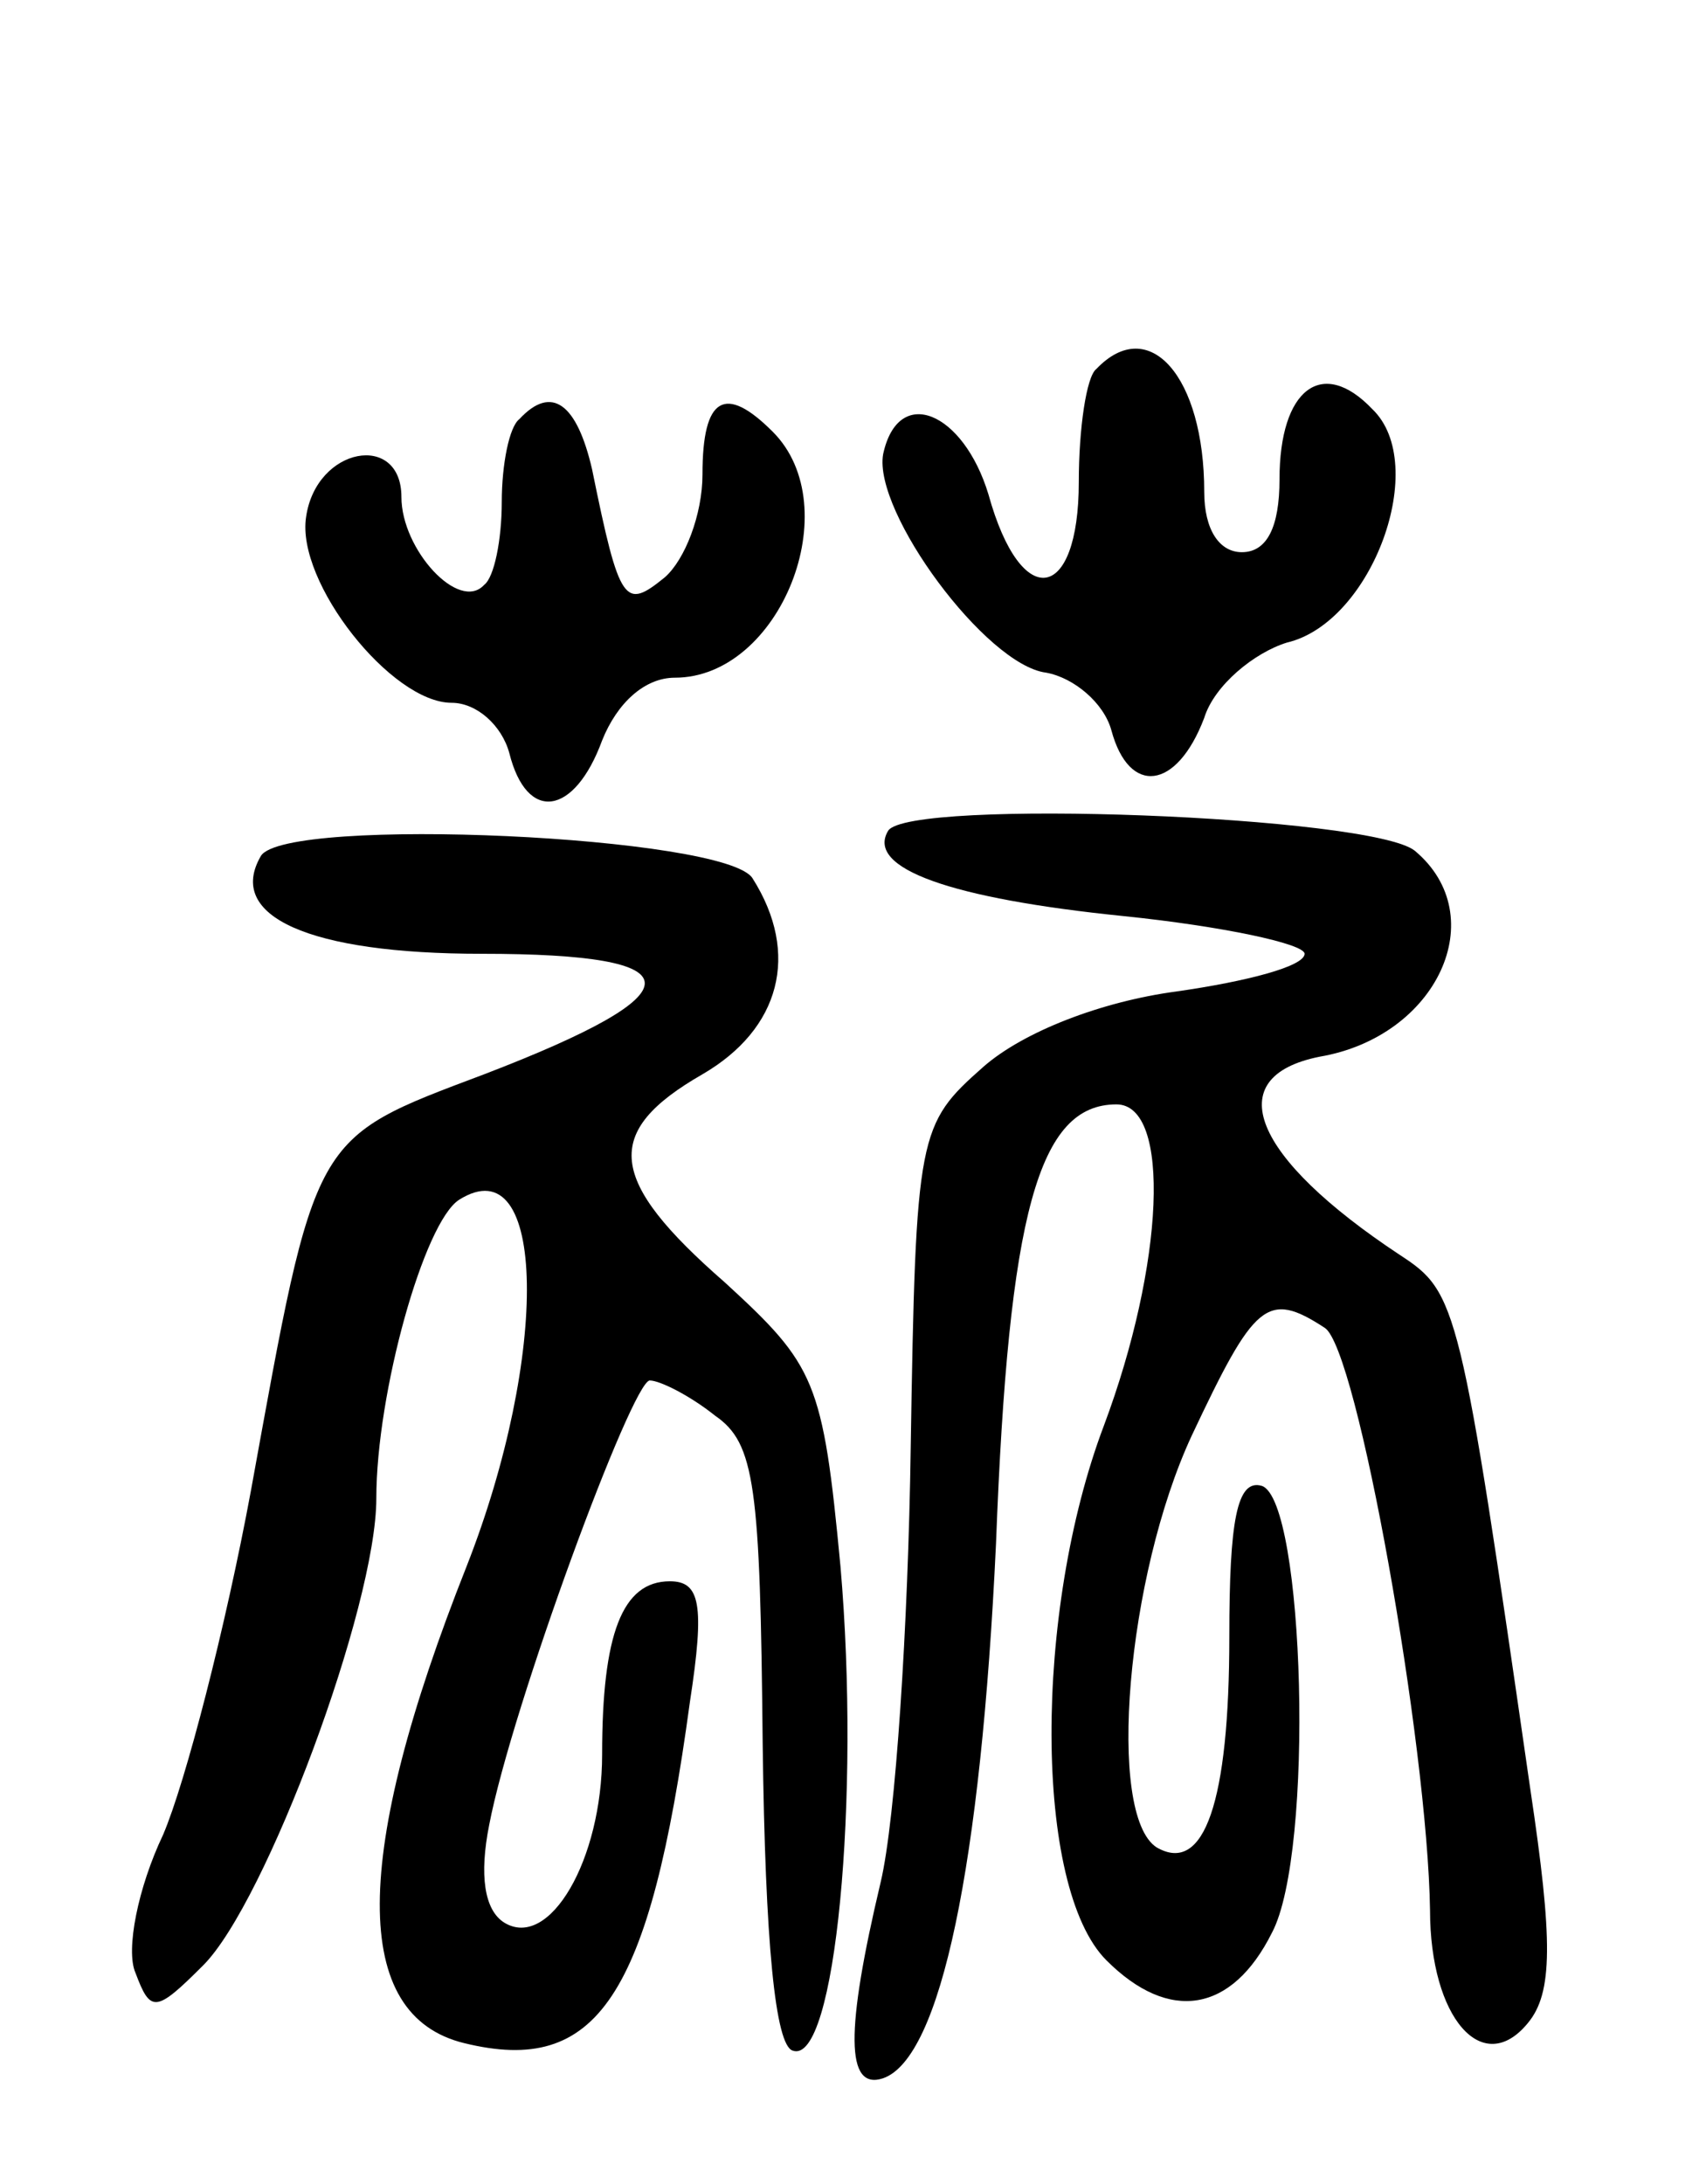 <svg version="1.0" xmlns="http://www.w3.org/2000/svg"
 width="68pt" height="87pt" viewBox="0 0 68 87"
 preserveAspectRatio="xMidYMid meet">
<g transform="translate(0,87) scale(0.1,-0.1)"
fill="#000000" stroke="none">
<path d="M437 723 c-4 -3 -7 -24 -7 -45 0 -48 -23 -52 -36 -5 -10 33 -36 44
-42 16 -4 -23 41 -84 65 -87 11 -2 23 -12 26 -23 7 -26 26 -24 37 5 4 13 20
26 33 30 34 8 57 71 34 93 -20 21 -37 8 -37 -28 0 -19 -5 -29 -15 -29 -9 0
-15 9 -15 24 0 46 -22 71 -43 49z"/>
<path d="M207 703 c-4 -3 -7 -18 -7 -33 0 -15 -3 -30 -7 -33 -10 -11 -33 14
-33 35 0 26 -34 20 -38 -8 -4 -26 34 -74 58 -74 10 0 20 -9 23 -20 7 -28 26
-25 37 5 6 15 17 25 29 25 42 0 69 68 39 98 -19 19 -28 14 -28 -17 0 -16 -7
-34 -15 -41 -16 -13 -18 -11 -29 43 -6 26 -16 34 -29 20z"/>
<path d="M354 539 c-9 -15 25 -27 94 -34 39 -4 72 -11 72 -15 0 -5 -23 -11
-51 -15 -30 -4 -61 -16 -77 -30 -26 -23 -27 -26 -29 -152 -1 -70 -6 -148 -12
-173 -14 -59 -14 -83 1 -78 23 8 39 85 45 213 5 132 17 175 48 175 22 0 19
-64 -5 -128 -28 -74 -28 -184 1 -213 25 -25 50 -21 66 11 17 32 13 172 -4 178
-10 3 -13 -14 -13 -60 0 -66 -10 -95 -29 -84 -20 13 -12 108 14 164 25 53 30
58 53 43 13 -8 41 -166 42 -232 0 -43 21 -67 39 -45 10 12 10 33 1 93 -28 194
-29 198 -52 213 -59 39 -72 71 -32 79 47 8 69 56 38 82 -17 14 -202 21 -210 8z"/>
<path d="M104 529 c-14 -24 19 -39 88 -39 86 0 87 -15 1 -48 -69 -26 -67 -23
-93 -166 -10 -54 -26 -116 -35 -137 -10 -21 -15 -46 -11 -55 6 -16 8 -16 27 3
25 25 69 143 69 186 0 42 19 110 33 119 35 22 36 -62 3 -146 -46 -116 -46
-179 -1 -190 53 -13 74 18 90 136 6 39 4 48 -8 48 -19 0 -27 -21 -27 -69 0
-42 -21 -78 -39 -67 -8 5 -10 19 -6 39 9 47 57 177 64 177 4 0 16 -6 26 -14
16 -11 18 -28 19 -131 1 -79 5 -120 12 -122 17 -6 27 101 19 193 -7 74 -10 80
-46 113 -47 41 -49 60 -9 83 31 18 39 48 20 78 -10 17 -186 25 -196 9z"/>
</g>
</svg>
